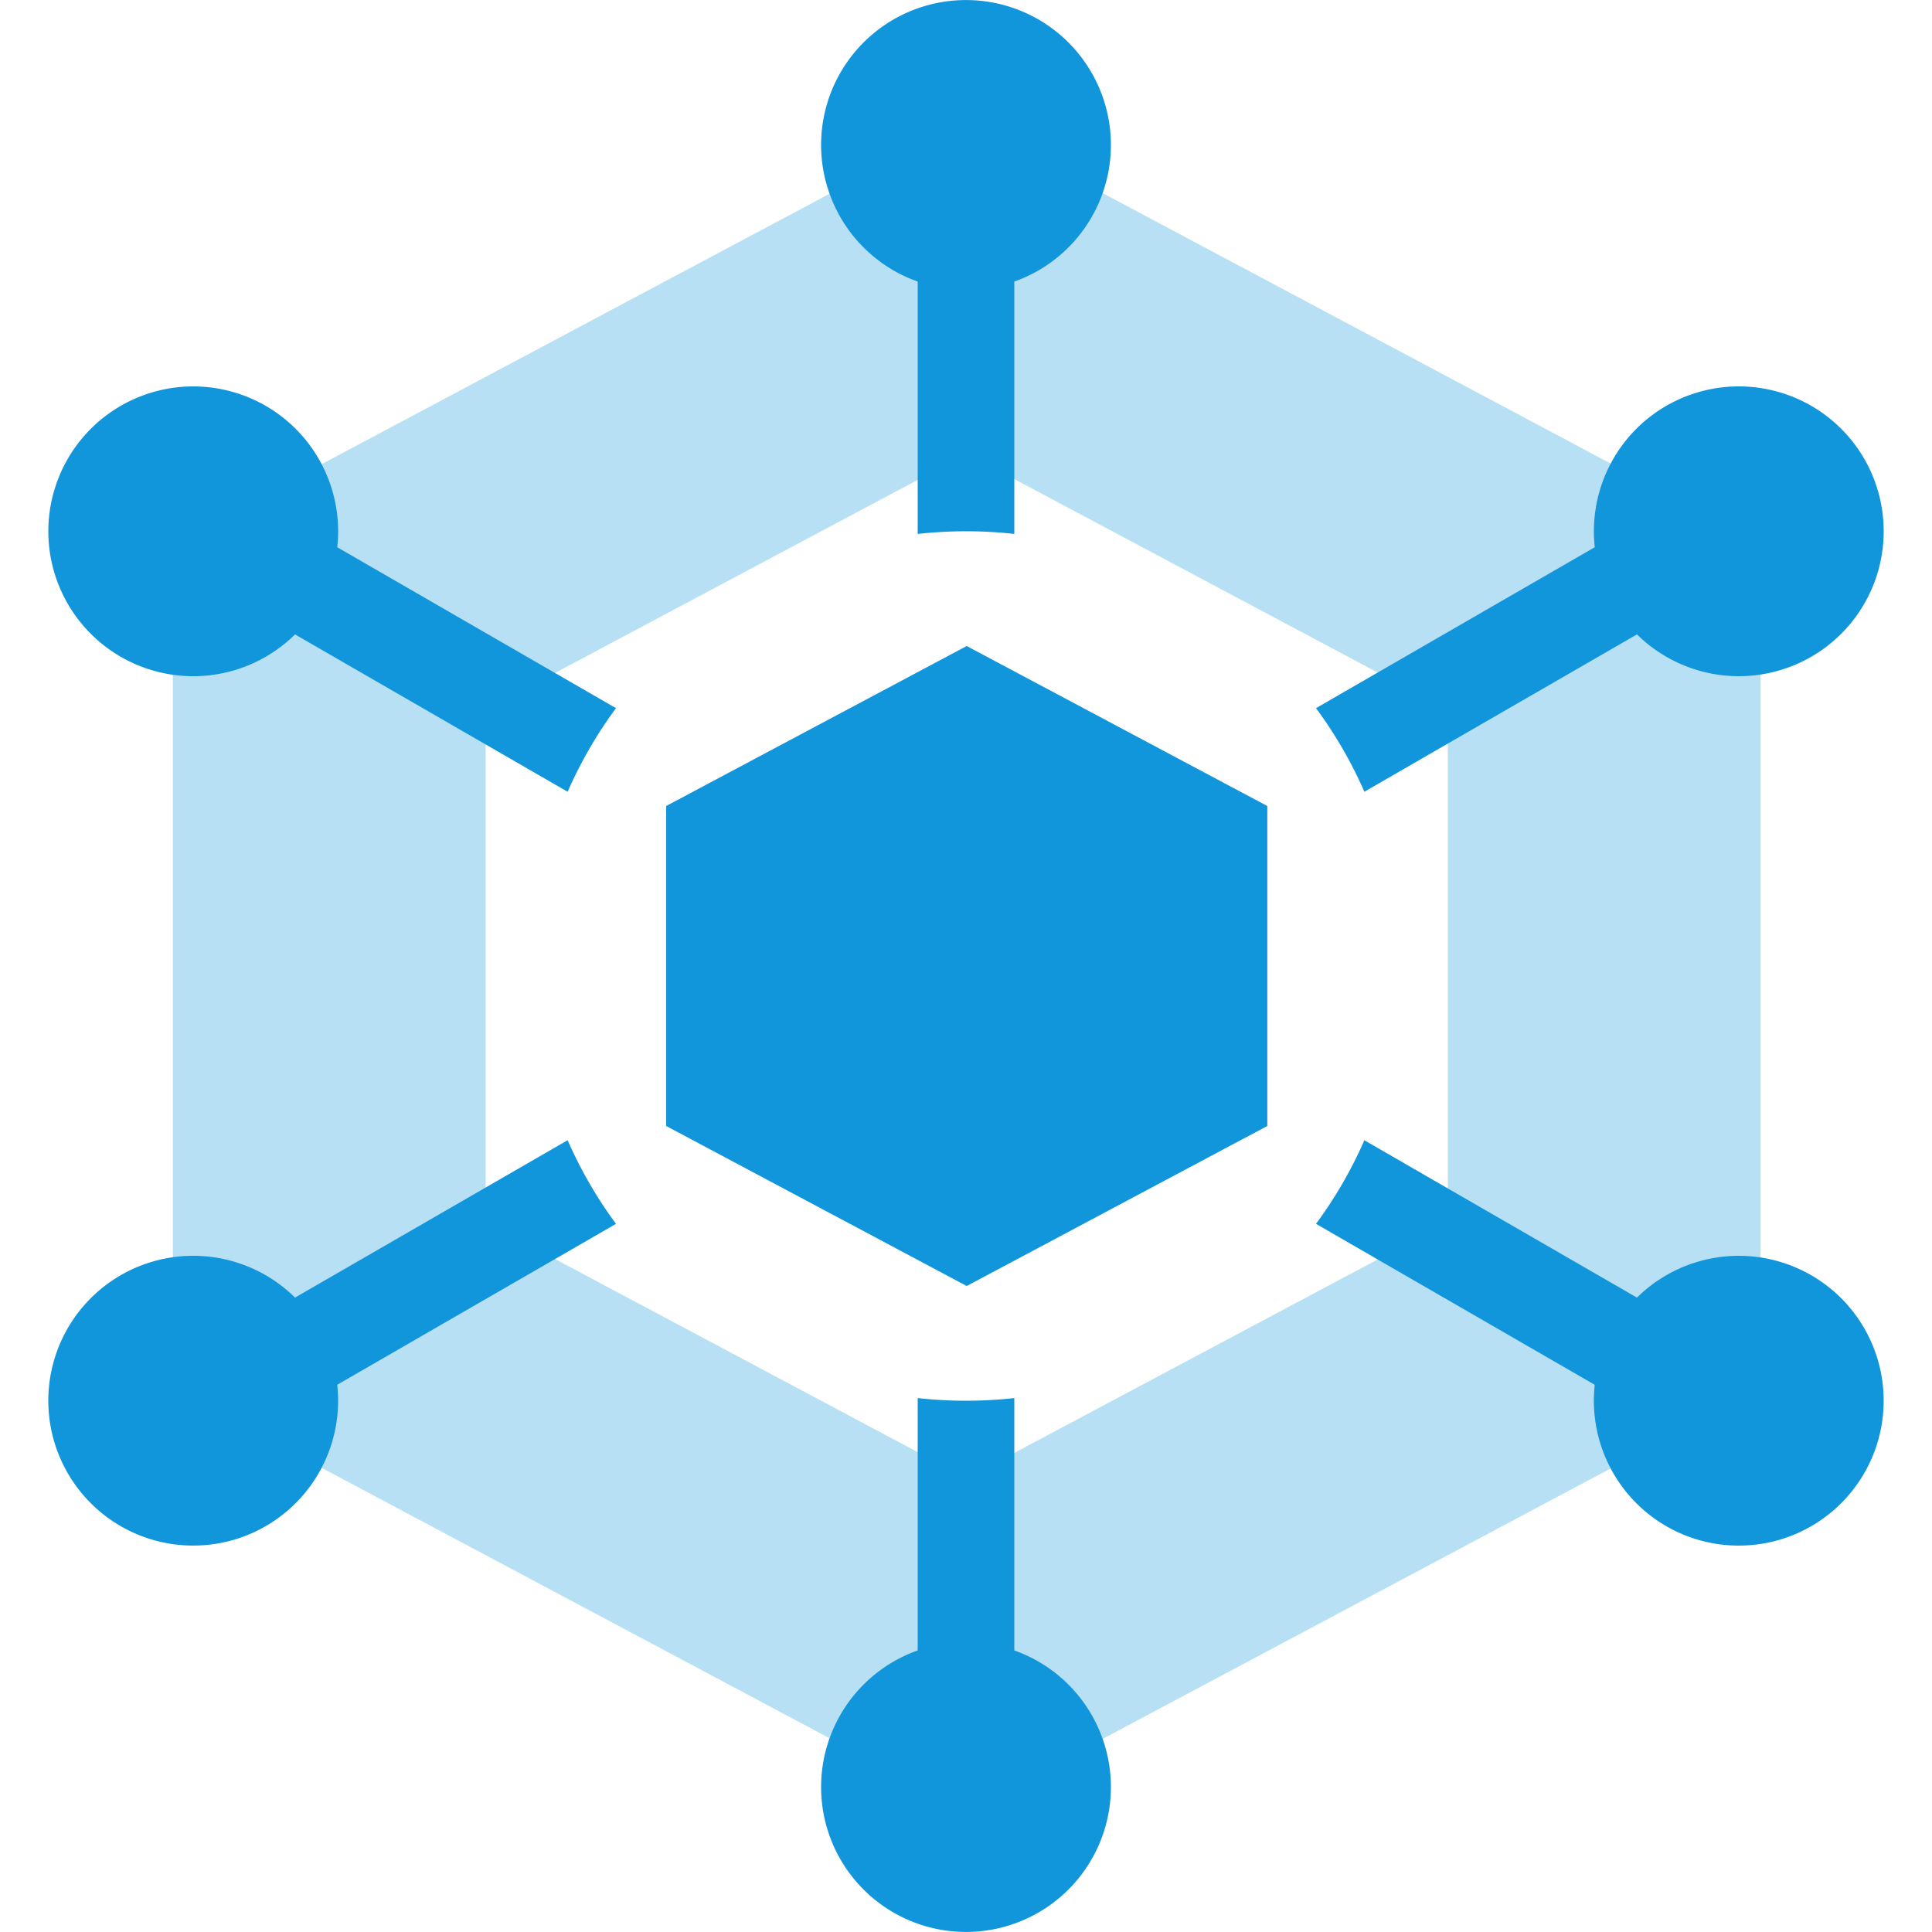 <?xml version="1.0" standalone="no"?><!DOCTYPE svg PUBLIC "-//W3C//DTD SVG 1.1//EN" "http://www.w3.org/Graphics/SVG/1.1/DTD/svg11.dtd"><svg t="1605080166740" class="icon" viewBox="0 0 1024 1024" version="1.1" xmlns="http://www.w3.org/2000/svg" p-id="1145" xmlns:xlink="http://www.w3.org/1999/xlink" width="200" height="200"><defs><style type="text/css"></style></defs><path d="M512.384 64l420.774 224v448L512.384 960 91.622 736v-448L512.384 64z m0 176.512L257.408 376.256v271.488L512.384 783.488l254.989-135.744v-271.488L512.397 240.512z" fill="#1296db" opacity=".3" p-id="1146"></path><path d="M512.384 342.4l159.309 84.8v169.6L512.384 681.613l-159.296-84.813v-169.6zM486.4 283.008V149.235a76.8 76.8 0 1 1 51.2 0v133.76a232.934 232.934 0 0 0-51.2 0z m211.11 92.326l147.75-85.299a76.8 76.8 0 1 1 22.374 46.208l-144.486 83.405a230.157 230.157 0 0 0-25.638-44.314z m25.638 229.018l144.474 83.405a76.8 76.8 0 1 1-22.374 46.208l-147.738-85.299c10.112-13.696 18.726-28.544 25.638-44.314zM537.6 740.992v133.773a76.8 76.8 0 1 1-51.2 0v-133.76a232.934 232.934 0 0 0 51.2 0z m-211.11-92.326L178.739 733.952a76.8 76.8 0 1 1-22.374-46.208l144.486-83.405a230.157 230.157 0 0 0 25.638 44.314z m-25.638-229.018L156.378 336.256a76.8 76.8 0 1 1 22.374-46.208l147.738 85.299a230.157 230.157 0 0 0-25.638 44.314z" fill="#1296db" p-id="1147"></path></svg>